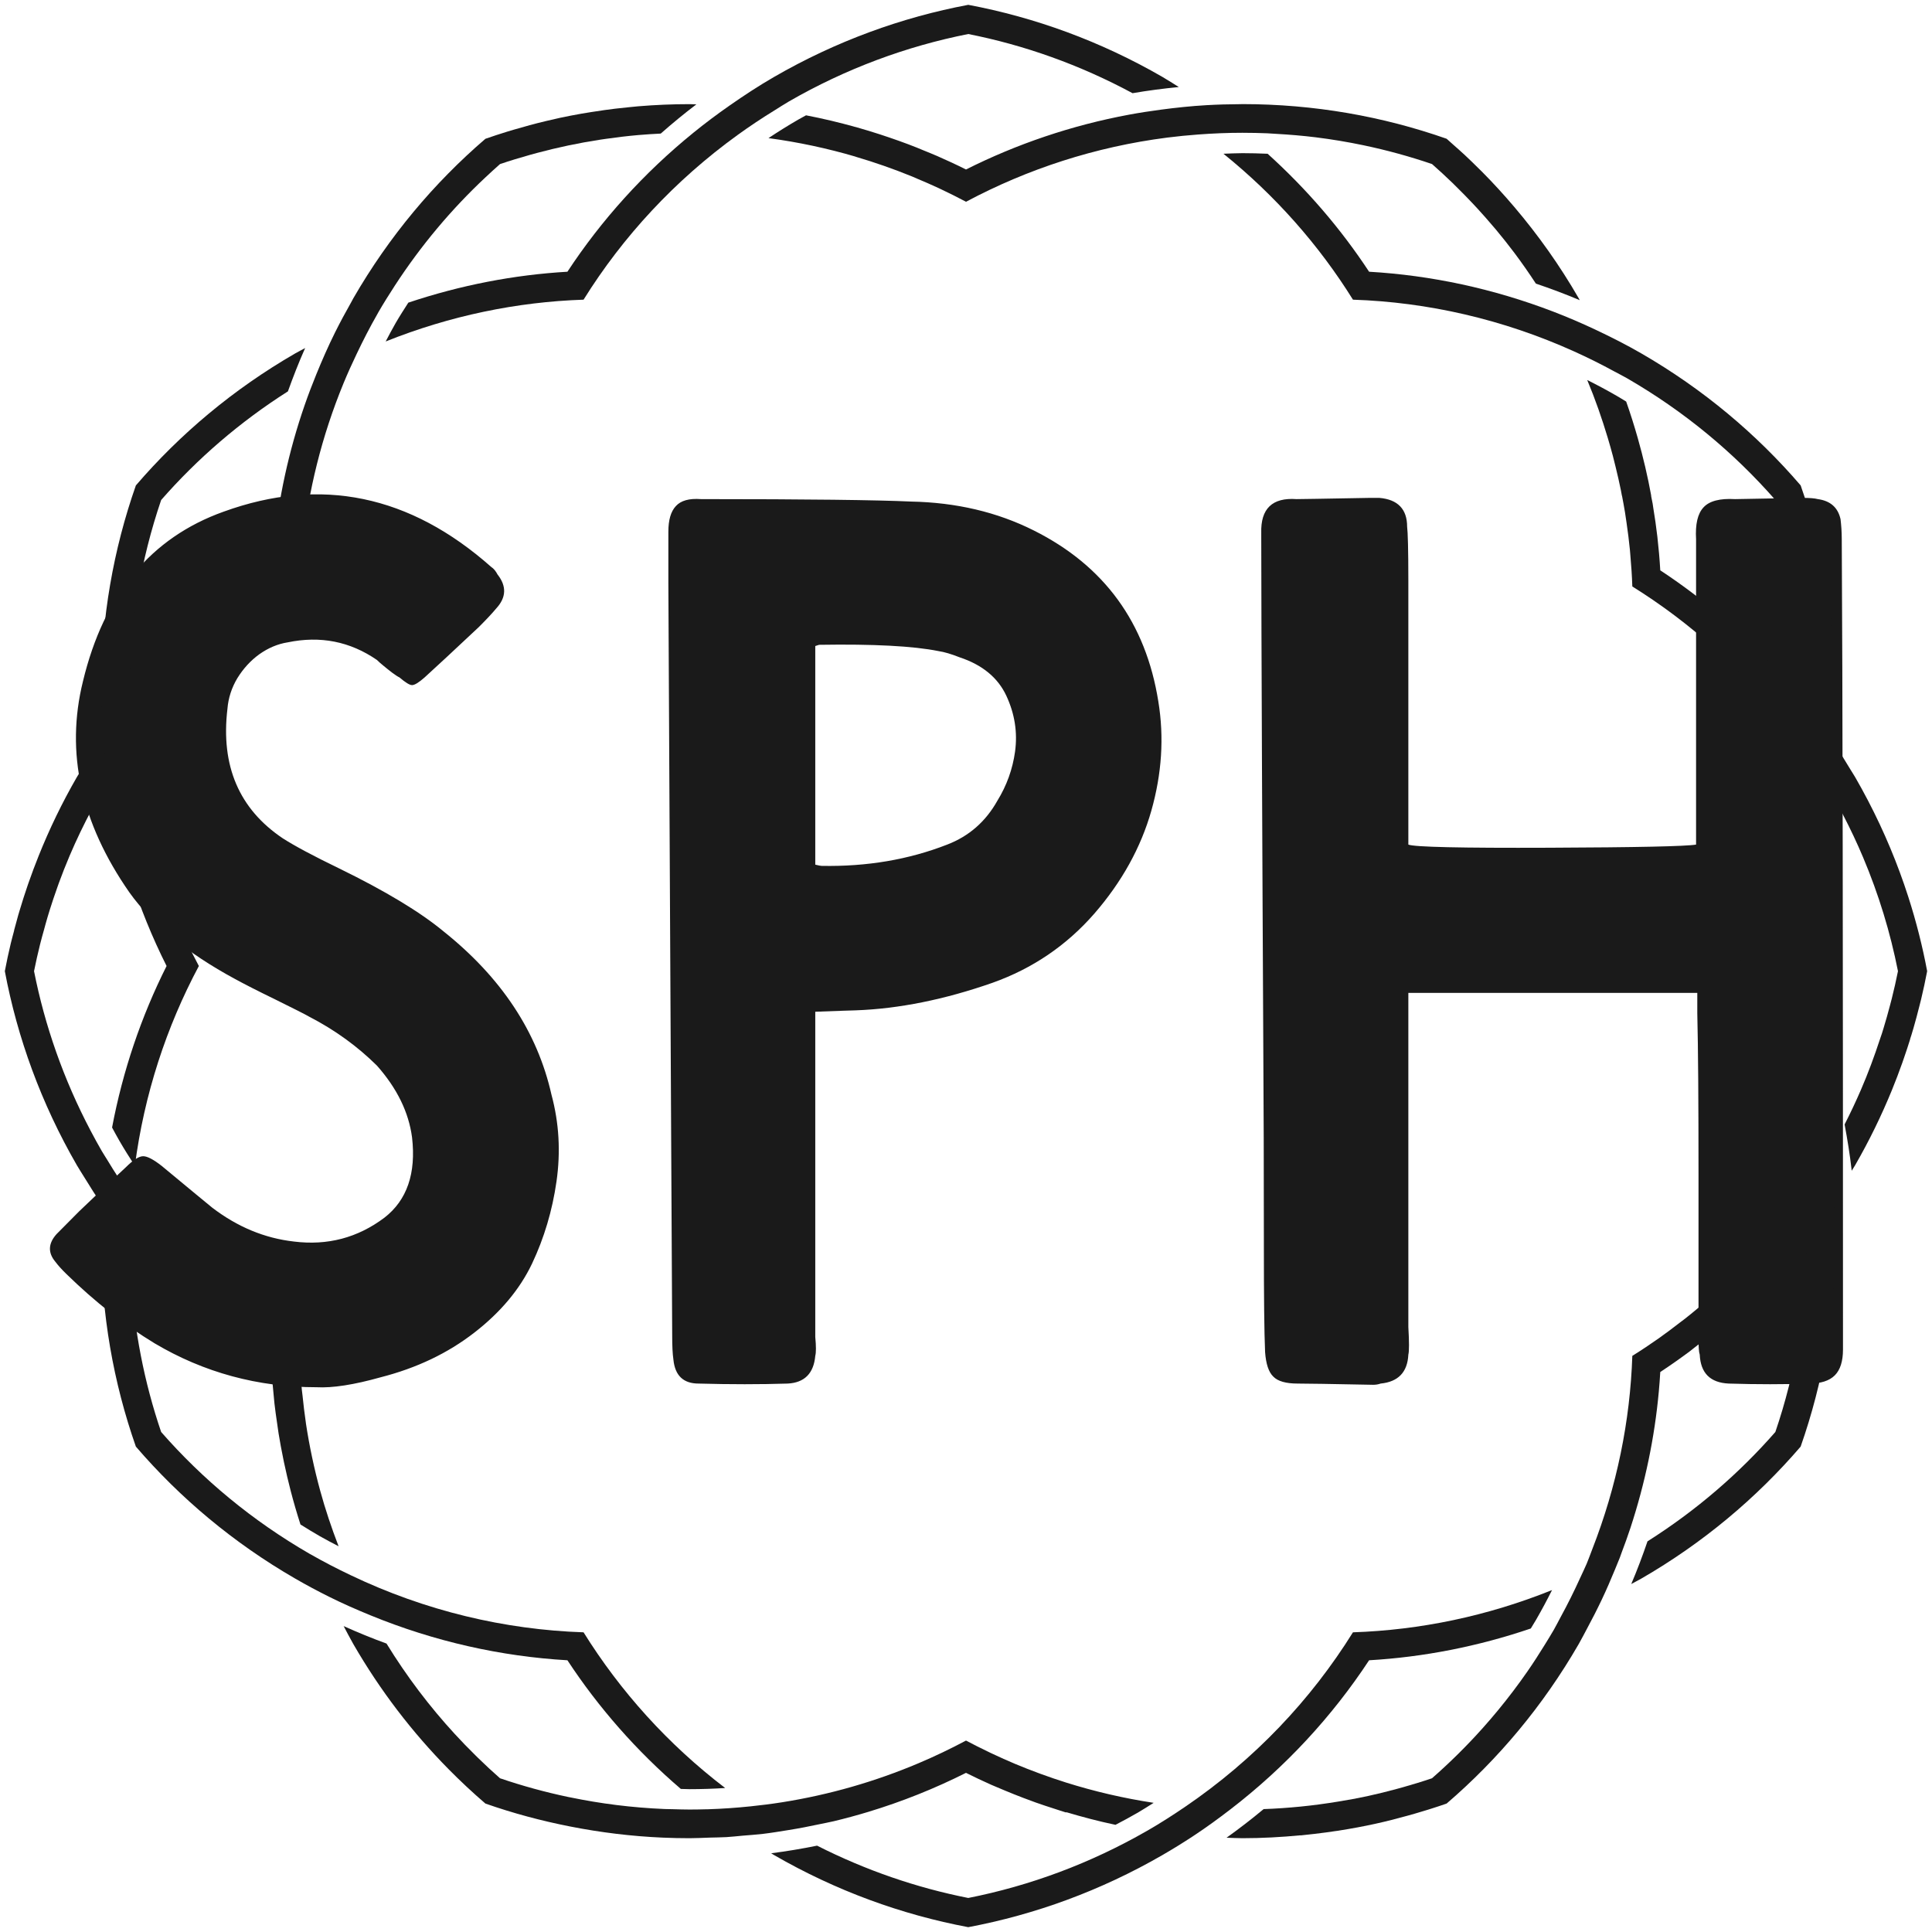 <?xml version="1.0" encoding="utf-8"?><svg version="1.1" xmlns="http://www.w3.org/2000/svg" enable-background="new 0 0 288 288" viewBox="0 0 288 288" x="0px" y="0px" width="288px" height="288px"> <g><g id='letter_group' transform='scale(2.601)'><g><g><path d='M20.95-0.43C23.02-0.96 24.80-1.81 26.32-2.99C27.83-4.16 28.93-5.48 29.63-6.95C30.32-8.41 30.79-9.98 31.03-11.66C31.27-13.34 31.18-15.00 30.74-16.63C29.93-20.23 27.86-23.35 24.55-25.99C23.21-27.10 21.22-28.30 18.58-29.59C17.09-30.31 16.01-30.89 15.34-31.32C12.84-33.00 11.78-35.47 12.17-38.74C12.22-39.36 12.41-39.95 12.74-40.50C13.08-41.05 13.50-41.51 14.00-41.87C14.51-42.23 15.05-42.46 15.62-42.55C17.50-42.94 19.20-42.60 20.74-41.54C20.83-41.45 20.95-41.34 21.10-41.22C21.24-41.10 21.41-40.97 21.60-40.82C21.79-40.68 21.94-40.58 22.03-40.54C22.37-40.25 22.61-40.10 22.75-40.10C22.90-40.10 23.14-40.25 23.47-40.54C24.10-41.11 25.13-42.07 26.57-43.42C27.00-43.85 27.34-44.21 27.58-44.50C28.15-45.12 28.18-45.77 27.65-46.44C27.55-46.63 27.43-46.78 27.29-46.87C22.63-51.00 17.52-52.06 11.95-50.04C7.78-48.55 5.09-45.31 3.89-40.32C2.88-36.24 3.77-32.21 6.55-28.22C7.85-26.40 9.86-24.74 12.60-23.26C13.13-22.97 13.91-22.57 14.94-22.07C15.97-21.56 16.61-21.24 16.85-21.10C18.34-20.33 19.63-19.39 20.74-18.29C21.89-16.99 22.56-15.62 22.75-14.18C22.99-12.12 22.46-10.58 21.17-9.58C19.63-8.42 17.90-7.97 15.98-8.21C14.30-8.40 12.74-9.05 11.30-10.15C11.06-10.34 10.10-11.14 8.42-12.53C7.94-12.91 7.58-13.10 7.34-13.10C7.10-13.10 6.77-12.89 6.34-12.46C5.71-11.88 4.82-11.04 3.67-9.94L2.38-8.64C1.90-8.11 1.87-7.58 2.30-7.06C2.45-6.86 2.66-6.62 2.95-6.34C4.58-4.75 6.26-3.43 7.99-2.38C10.82-0.70 13.92 0.14 17.28 0.14C18.19 0.19 19.42 0 20.95-0.43ZM48.17-21.46C50.66-21.55 53.28-22.08 56.02-23.04C58.32-23.86 60.26-25.18 61.85-27.00C63.43-28.82 64.52-30.79 65.12-32.90C65.72-35.02 65.86-37.10 65.52-39.17C64.80-43.68 62.42-46.94 58.39-48.96C56.28-50.02 53.93-50.57 51.34-50.62C49.42-50.71 45.41-50.76 39.31-50.76C38.64-50.81 38.16-50.68 37.87-50.36C37.58-50.05 37.44-49.56 37.44-48.89L37.44-47.41L37.44-45.94C37.58-17.47 37.66-3.10 37.66-2.81C37.66-2.23 37.68-1.78 37.73-1.44C37.82-0.53 38.30-0.07 39.17-0.07C40.99-0.02 42.70-0.02 44.28-0.07C45.24-0.12 45.77-0.65 45.86-1.66C45.91-1.85 45.91-2.21 45.86-2.74L45.86-8.24L45.86-14.72L45.86-20.23L45.86-21.38C47.26-21.43 48.02-21.46 48.17-21.46ZM45.86-42.34L46.08-42.41C49.20-42.46 51.48-42.34 52.92-42.05C53.26-42.00 53.66-41.88 54.14-41.69C55.44-41.26 56.33-40.52 56.81-39.49C57.29-38.46 57.46-37.39 57.31-36.29C57.17-35.28 56.83-34.34 56.30-33.48C55.63-32.28 54.67-31.44 53.42-30.96C51.22-30.10 48.82-29.69 46.22-29.74C46.18-29.74 46.06-29.76 45.86-29.81ZM96.41-21.31C96.46-19.25 96.48-16.14 96.48-11.99L96.48-2.66C96.48-2.18 96.50-1.87 96.55-1.73C96.60-0.67 97.15-0.12 98.21-0.07C99.84-0.02 101.38-0.02 102.82-0.07C103.49-0.07 103.98-0.23 104.29-0.54C104.60-0.85 104.76-1.34 104.76-2.02L104.76-2.52C104.76-24.98 104.74-40.30 104.69-48.46C104.69-48.89 104.66-49.27 104.62-49.61C104.47-50.28 104.04-50.66 103.32-50.76C103.13-50.81 102.84-50.83 102.46-50.83C99.91-50.78 98.62-50.76 98.57-50.76C97.70-50.81 97.10-50.65 96.77-50.29C96.43-49.93 96.29-49.32 96.34-48.46L96.34-31.97L96.34-31.64L96.34-31.28L96.34-30.96C95.76-30.86 92.95-30.80 87.91-30.78C82.87-30.76 80.18-30.82 79.85-30.96L79.85-31.90L79.85-46.08C79.85-47.86 79.82-48.89 79.78-49.18C79.78-50.18 79.25-50.74 78.19-50.83L77.62-50.83C74.98-50.78 73.58-50.76 73.44-50.76C72.05-50.86 71.38-50.21 71.42-48.82L71.42-48.53C71.42-45.50 71.44-41.24 71.46-35.75C71.48-30.25 71.51-25.25 71.53-20.74C71.56-16.22 71.57-11.98 71.57-7.99C71.57-5.06 71.59-3.02 71.64-1.87C71.69-1.20 71.84-0.73 72.11-0.47C72.37-0.20 72.84-0.07 73.51-0.07C73.94-0.07 75.38-0.05 77.83 0C77.98 0 78.12-0.02 78.26-0.07C79.27-0.17 79.80-0.72 79.85-1.73C79.90-1.92 79.90-2.45 79.85-3.31L79.85-7.88L79.85-12.31L79.85-16.92L79.85-21.38L79.85-21.71L79.85-22.10L79.85-22.46L96.41-22.46Z' fill='#1a1a1a' transform='translate(0.865 79.365)'/></g></g></g> <g id='the_frame'>	<path d='M204.088,247.494c8.103-0.471,16.206-2.053,24.106-4.737c0.266-0.443,0.543-0.878,0.801-1.327		c0.834-1.444,1.619-2.914,2.364-4.402c-9.64,3.883-19.676,5.964-29.677,6.299c-6.277,10.078-14.693,18.981-25.01,26.004		c-1.794,1.221-3.629,2.404-5.538,3.506c-0.033,0.019-0.067,0.036-0.1,0.055c-8.526,4.908-17.541,8.224-26.698,10.035		c-7.681-1.519-15.258-4.111-22.535-7.799c-2.263,0.46-4.544,0.843-6.845,1.135c0.151,0.088,0.293,0.187,0.445,0.275		c9.23,5.329,19.009,8.874,28.935,10.742c9.926-1.868,19.704-5.413,28.935-10.742c1.573-0.908,3.106-1.858,4.605-2.843		c1.915-1.259,3.75-2.598,5.541-3.976C191.651,263.383,198.592,255.853,204.088,247.494z' fill='#1a1a1a'/>	<path d='M204.088,40.506c-4.212-6.406-9.289-12.313-15.125-17.586c-1.248-0.055-2.498-0.088-3.751-0.088		c-0.946,0-1.889,0.056-2.834,0.087c7.74,6.243,14.231,13.607,19.305,21.753c11.152,0.373,22.346,2.919,32.985,7.722		c2.029,0.916,4.036,1.915,6.02,2.999c0.607,0.332,1.224,0.632,1.826,0.98c8.556,4.94,15.966,11.111,22.137,18.163		c2.763,8.111,4.354,16.755,4.609,25.728c1.471,1.734,2.893,3.513,4.242,5.359c0.029-0.945,0.084-1.883,0.084-2.834		c0-10.658-1.82-20.899-5.165-30.429c-6.58-7.662-14.54-14.359-23.77-19.688c-2.23-1.287-4.502-2.433-6.79-3.514		c-2.086-0.985-4.191-1.887-6.316-2.703C222.594,43.021,213.341,41.043,204.088,40.506z' fill='#1a1a1a'/>	<path d='M84.584,40.506c-7.97,0.463-15.939,2.006-23.716,4.609c-0.63,0.993-1.273,1.975-1.863,2.997		c-0.53,0.917-1.02,1.855-1.514,2.791c9.586-3.838,19.56-5.898,29.5-6.231c5.861-9.411,13.6-17.786,22.996-24.575		c1.775-1.282,3.612-2.504,5.506-3.667c0.684-0.42,1.346-0.864,2.046-1.268c8.556-4.94,17.606-8.271,26.798-10.09		c8.372,1.656,16.621,4.583,24.491,8.821c2.278-0.395,4.578-0.691,6.894-0.919c-0.816-0.505-1.613-1.029-2.449-1.512		c-9.231-5.329-19.009-8.874-28.935-10.742c-9.926,1.868-19.704,5.413-28.935,10.742c-2.302,1.329-4.496,2.771-6.639,4.265		c-1.869,1.302-3.679,2.659-5.424,4.078C95.944,25.814,89.647,32.805,84.584,40.506z' fill='#1a1a1a'/>	<path d='M84.584,247.494c4.639,7.056,10.305,13.522,16.907,19.18c0.434,0.007,0.865,0.034,1.299,0.034		c1.773,0,3.543-0.06,5.31-0.171c-8.556-6.534-15.641-14.43-21.11-23.21c-11.763-0.394-23.577-3.191-34.732-8.523		c-1.987-0.95-3.958-1.956-5.898-3.07c-0.066-0.038-0.134-0.069-0.201-0.108c-8.556-4.939-15.967-11.111-22.137-18.163		c-2.513-7.376-4.053-15.196-4.506-23.3c-1.53-1.758-3.012-3.562-4.414-5.439c-0.001,0.163-0.014,0.324-0.014,0.487		c0,10.658,1.82,20.899,5.165,30.429c6.581,7.662,14.54,14.358,23.77,19.688c1.651,0.953,3.321,1.845,5.006,2.685		c2.039,1.017,4.107,1.924,6.187,2.776C64.753,244.697,74.67,246.918,84.584,247.494z' fill='#1a1a1a'/>	<path d='M272.595,171.961c-1.435-9.911-4.417-19.327-8.755-27.96c3.47-6.906,6.059-14.32,7.706-22.078		c-0.436-0.815-0.876-1.628-1.34-2.431c-0.616-1.067-1.282-2.101-1.943-3.138c-1.533,9.848-4.707,19.161-9.235,27.646		c5.432,10.179,8.909,21.55,9.948,33.606c0.193,2.236,0.3,4.495,0.321,6.775c0.003,0.277,0.013,0.552,0.013,0.83		c0,9.879-1.64,19.383-4.661,28.253c-5.418,6.191-11.792,11.702-19.057,16.298c-0.734,2.144-1.532,4.268-2.423,6.363		c0.491-0.272,0.991-0.515,1.48-0.797c9.23-5.329,17.189-12.026,23.77-19.687c3.345-9.53,5.165-19.771,5.165-30.429		c0-2.15-0.095-4.276-0.241-6.39C273.184,176.508,272.923,174.224,272.595,171.961z' fill='#1a1a1a'/>	<path d='M16.132,116.409c1.456,9.775,4.416,19.065,8.7,27.591c-3.768,7.499-6.52,15.588-8.125,24.078		c0.358,0.66,0.711,1.321,1.088,1.973c0.733,1.269,1.515,2.507,2.312,3.734c1.388-10.639,4.683-20.688,9.537-29.785		c-5.351-10.029-8.811-21.212-9.906-33.07c-0.202-2.187-0.315-4.399-0.352-6.628c-0.009-0.504-0.024-1.007-0.024-1.513		c0-9.879,1.639-19.383,4.661-28.253c5.378-6.145,11.699-11.621,18.897-16.196c0.781-2.175,1.622-4.332,2.568-6.456		c-0.486,0.269-0.981,0.51-1.464,0.789c-9.23,5.329-17.19,12.026-23.77,19.688c-3.345,9.53-5.165,19.771-5.165,30.429		c0,2.327,0.117,4.625,0.287,6.909C15.543,111.96,15.802,114.195,16.132,116.409z' fill='#1a1a1a'/>	<path d='M286.71,141.984c-0.409-1.855-0.878-3.704-1.407-5.544c-0.264-0.92-0.544-1.837-0.838-2.752		c-0.785-2.44-1.678-4.861-2.679-7.257c-0.501-1.198-1.029-2.39-1.584-3.575c-1.111-2.37-2.332-4.712-3.664-7.019		c-0.217-0.376-0.458-0.728-0.679-1.1c-0.85-1.425-1.724-2.827-2.637-4.189c-1.254-1.87-2.578-3.666-3.947-5.416		c-0.983-1.257-1.989-2.488-3.028-3.683c-5.559-6.393-11.871-11.905-18.753-16.43c-0.097-1.671-0.243-3.342-0.434-5.012		c-0.17-1.482-0.387-2.962-0.631-4.44c-0.026-0.157-0.042-0.314-0.068-0.47c-0.068-0.399-0.164-0.796-0.237-1.196h0.021		c-0.525-2.879-1.196-5.744-2.005-8.589c-0.001-0.005-0.003-0.011-0.004-0.016h0c-0.518-1.822-1.088-3.635-1.725-5.436		c-0.472-0.285-0.937-0.579-1.416-0.855c-1.44-0.832-2.907-1.614-4.392-2.358c1.193,2.849,2.199,5.739,3.071,8.651		c0.267,0.89,0.519,1.781,0.756,2.675c0.147,0.553,0.279,1.108,0.415,1.663c0.277,1.134,0.541,2.268,0.771,3.408		c0.058,0.286,0.105,0.573,0.16,0.859h0.013c0.159,0.822,0.311,1.644,0.446,2.468c0.084,0.517,0.156,1.035,0.231,1.553		c0.197,1.35,0.37,2.702,0.503,4.054c0.022,0.234,0.037,0.468,0.058,0.701c0.141,1.582,0.248,3.165,0.301,4.747		c8.595,5.353,16.332,12.268,22.784,20.581c0.944,1.217,1.851,2.472,2.738,3.75c1.242,1.788,2.438,3.623,3.561,5.527		c0.138,0.234,0.291,0.454,0.427,0.69c0.617,1.069,1.21,2.147,1.777,3.231c0.049,0.094,0.092,0.189,0.141,0.283		c1.077,2.077,2.07,4.178,2.966,6.302c2.342,5.548,4.07,11.237,5.206,16.983c-0.001,0.004-0.002,0.009-0.003,0.013		c-0.271,1.368-0.585,2.732-0.925,4.093c-0.086,0.343-0.179,0.685-0.269,1.027c-0.291,1.11-0.602,2.216-0.939,3.319		c-0.082,0.268-0.161,0.536-0.246,0.803c-0.092,0.291-0.202,0.578-0.297,0.869c-0.837,2.553-1.772,5.089-2.856,7.591		c-0.747,1.725-1.553,3.435-2.42,5.129c0.428,2.285,0.802,4.583,1.06,6.907c0.164-0.277,0.343-0.538,0.504-0.817		c2.113-3.66,3.934-7.41,5.493-11.217c0,0,0-0.001,0-0.001c0.555-1.356,1.069-2.721,1.556-4.091		c0.086-0.243,0.168-0.487,0.252-0.731c0.318-0.921,0.625-1.844,0.912-2.771h-0.015c0.065-0.207,0.138-0.413,0.201-0.621		c0.105-0.347,0.211-0.694,0.311-1.041c0.308-1.062,0.59-2.129,0.858-3.197c0.09-0.362,0.189-0.722,0.275-1.084		c0.329-1.384,0.632-2.772,0.894-4.163c0.001-0.006,0.003-0.013,0.004-0.019C287.105,143.84,286.915,142.911,286.71,141.984z' fill='#1a1a1a'/>	<path d='M19.36,185.211c1.012,1.265,2.053,2.498,3.122,3.698c5.382,6.043,11.439,11.285,18.024,15.615		c0.068,1.175,0.179,2.35,0.295,3.525c0.039,0.392,0.068,0.785,0.112,1.177c0.11,0.981,0.253,1.959,0.396,2.938		c0.073,0.512,0.14,1.024,0.222,1.535c0.209,1.276,0.445,2.551,0.708,3.823c0.033,0.161,0.064,0.321,0.098,0.481		c0.299,1.41,0.627,2.817,0.991,4.219c0,0,0,0,0,0c0.438,1.685,0.925,3.361,1.463,5.031c0.949,0.599,1.911,1.181,2.887,1.744		c0.916,0.529,1.859,1.007,2.794,1.5c-1.051-2.733-1.978-5.49-2.739-8.275c-0.906-3.313-1.614-6.655-2.124-10.009		c-0.012-0.076-0.017-0.152-0.028-0.228c-0.196-1.311-0.346-2.624-0.481-3.937c-0.029-0.282-0.077-0.564-0.103-0.846		c-0.157-1.694-0.266-3.39-0.322-5.084c-8.334-5.191-15.852-11.861-22.185-19.84c-0.984-1.24-1.936-2.515-2.86-3.819		c-1.287-1.816-2.518-3.686-3.681-5.624c-0.256-0.427-0.534-0.833-0.784-1.265c-0.574-0.994-1.122-1.997-1.652-3.004		c-4.036-7.659-6.831-15.671-8.438-23.795c0.263-1.331,0.568-2.659,0.895-3.983c0.094-0.381,0.199-0.761,0.299-1.141		c0.083-0.317,0.179-0.633,0.266-0.95c0.181-0.661,0.357-1.323,0.554-1.982c0.116-0.387,0.233-0.773,0.354-1.159		c0.338-1.074,0.698-2.145,1.08-3.211c0.086-0.241,0.166-0.484,0.255-0.726c0.501-1.36,1.032-2.714,1.604-4.058		c1.004-2.36,2.126-4.691,3.354-6.992c-0.421-2.224-0.785-4.46-1.046-6.72c-0.407,0.665-0.836,1.309-1.228,1.988		c-2.207,3.822-4.095,7.741-5.692,11.724l0,0c0,0,0,0,0,0c-0.54,1.347-1.047,2.7-1.521,4.06c-0.047,0.136-0.094,0.271-0.141,0.407		c-0.414,1.202-0.797,2.409-1.159,3.62c-0.074,0.25-0.152,0.499-0.224,0.749c-0.22,0.765-0.427,1.532-0.627,2.3h0.014		c-0.091,0.35-0.192,0.698-0.279,1.048c-0.074,0.3-0.157,0.599-0.228,0.899c-0.326,1.372-0.625,2.748-0.884,4.128		c1.868,9.926,5.413,19.705,10.742,28.935c0.35,0.607,0.735,1.181,1.097,1.777c0.867,1.426,1.762,2.824,2.693,4.187		C16.56,181.582,17.933,183.426,19.36,185.211z' fill='#1a1a1a'/>	<path d='M40.811,81.494c-0.114,1.175-0.237,2.35-0.305,3.525c-1.296,0.852-2.565,1.751-3.821,2.671		c-0.392,0.287-0.778,0.584-1.165,0.878c-0.889,0.674-1.766,1.366-2.633,2.074c-0.399,0.326-0.8,0.648-1.194,0.982		c-1.162,0.983-2.309,1.988-3.426,3.033h0c-2.029,1.898-3.959,3.925-5.827,6.026c-0.017,0.703-0.042,1.404-0.042,2.109		c0,1.475,0.059,2.947,0.136,4.418c3.451-4.341,7.258-8.282,11.359-11.811c1.402-1.207,2.843-2.359,4.306-3.474		c0.427-0.325,0.852-0.653,1.283-0.97c0.536-0.39,1.075-0.775,1.619-1.152c1.174-0.821,2.36-1.621,3.572-2.376		c0.066-1.977,0.218-3.954,0.419-5.931c0.839-8.246,2.86-16.458,6.129-24.393c0.598-1.45,1.251-2.887,1.933-4.317		c0.961-2.017,1.981-4.018,3.111-5.987c0.039-0.067,0.07-0.136,0.109-0.203c0.793-1.373,1.629-2.706,2.484-4.02		c3.916-6.018,8.461-11.412,13.508-16.138c0.716-0.67,1.436-1.335,2.171-1.979c1.465-0.499,2.952-0.946,4.45-1.368		c0.362-0.102,0.725-0.201,1.089-0.299c3.059-0.818,6.181-1.479,9.36-1.965c0.287-0.044,0.574-0.085,0.862-0.126		c1.604-0.23,3.217-0.427,4.847-0.568c1.111-0.096,2.228-0.167,3.35-0.221c1.716-1.512,3.483-2.968,5.312-4.357		c-0.341-0.004-0.676-0.03-1.018-0.03c-2.574,0-5.123,0.111-7.644,0.319c-0.001,0-0.002,0-0.003,0		c-0.464,0.038-0.924,0.092-1.386,0.137c-0.699,0.068-1.397,0.139-2.091,0.224c-0.518,0.062-1.034,0.132-1.549,0.203		c-0.67,0.093-1.336,0.193-2.001,0.3c-0.473,0.076-0.947,0.149-1.417,0.232c-1.062,0.188-2.12,0.389-3.17,0.613		c-0.279,0.06-0.554,0.129-0.832,0.191c-0.867,0.194-1.731,0.397-2.59,0.615c-0.387,0.098-0.772,0.202-1.157,0.306		c-0.776,0.208-1.548,0.426-2.316,0.654c-0.344,0.102-0.69,0.202-1.032,0.308c-1.086,0.336-2.166,0.686-3.235,1.061		c-0.002,0.001-0.003,0.001-0.005,0.002c-7.662,6.58-14.358,14.54-19.688,23.77c-0.122,0.211-0.224,0.427-0.344,0.638		c-0.838,1.477-1.641,2.965-2.388,4.468c-1.03,2.072-1.949,4.173-2.809,6.287c-0.609,1.497-1.184,3.001-1.709,4.516		C43.02,67.294,41.5,74.382,40.811,81.494z' fill='#1a1a1a'/>	<path d='M122.189,271.926c0.7-0.151,1.41-0.274,2.105-0.441c1.725-0.414,3.432-0.877,5.118-1.387		c5.059-1.53,9.936-3.485,14.588-5.822c0.002,0.001,0.004,0.002,0.006,0.003c1.245,0.625,2.509,1.219,3.785,1.788		c0.142,0.063,0.288,0.119,0.43,0.181c0.504,0.222,1.015,0.43,1.524,0.643c0.924,0.387,1.857,0.759,2.796,1.117		c0.617,0.234,1.234,0.468,1.857,0.689c0.91,0.324,1.83,0.624,2.753,0.92c0.593,0.19,1.179,0.394,1.777,0.572v-0.054		c2.416,0.719,4.862,1.366,7.356,1.889c1.121-0.582,2.233-1.185,3.332-1.819c0.802-0.463,1.574-0.972,2.359-1.46		c-4.468-0.678-8.826-1.694-13.049-3.021c-1.242-0.39-2.472-0.811-3.69-1.255c-0.135-0.049-0.268-0.099-0.402-0.149		c-1.188-0.439-2.366-0.897-3.529-1.386c-0.006-0.003-0.013-0.005-0.019-0.008c-1.134-0.476-2.252-0.981-3.361-1.503		c-0.045-0.021-0.089-0.043-0.133-0.064v0.004c-0.187-0.088-0.371-0.18-0.557-0.27c-1.089-0.524-2.171-1.063-3.234-1.63		c-2.306,1.23-4.672,2.361-7.094,3.385c-6.427,2.719-13.242,4.693-20.338,5.816c-1.539,0.244-3.094,0.44-4.659,0.602		c-2.093,0.217-4.206,0.369-6.34,0.436c-0.109,0.003-0.219,0.002-0.328,0.005c-0.815,0.022-1.632,0.038-2.453,0.038		c-0.825,0-1.642-0.028-2.462-0.051c-0.408-0.011-0.818-0.009-1.225-0.025c-2.445-0.102-4.865-0.303-7.255-0.602		c-2.305-0.288-4.58-0.67-6.827-1.133c-0.083-0.017-0.168-0.03-0.252-0.047c-3.491-0.731-6.906-1.67-10.232-2.803		c-1.114-0.975-2.2-1.988-3.266-3.028c-0.141-0.136-0.279-0.276-0.419-0.414c-1.037-1.019-2.052-2.066-3.043-3.143		c-3.763-4.09-7.182-8.595-10.19-13.495c-2.156-0.785-4.286-1.657-6.391-2.604c0.479,0.895,0.934,1.797,1.445,2.683		c4.014,6.953,8.805,13.182,14.199,18.647c0.002,0.002,0.004,0.004,0.005,0.005c0.882,0.893,1.779,1.766,2.692,2.618		c0.915,0.854,1.845,1.688,2.791,2.5c4.094,1.437,8.327,2.574,12.66,3.424c4.492,0.882,9.094,1.455,13.792,1.656		c1.319,0.056,2.644,0.085,3.977,0.085c1.013,0,2.013-0.057,3.019-0.089c0.831-0.027,1.668-0.025,2.493-0.074		c0.81-0.048,1.606-0.145,2.41-0.214c1.007-0.086,2.021-0.15,3.018-0.268c1.268-0.151,2.517-0.359,3.769-0.561		C119.077,272.559,120.639,272.26,122.189,271.926z' fill='#1a1a1a'/>	<path d='M247.275,207.45c0.089-0.975,0.162-1.951,0.219-2.927c0.007-0.005,0.014-0.011,0.022-0.015		c1.494-0.983,2.96-2.013,4.399-3.088c0.163-0.121,0.317-0.255,0.479-0.378c0.681-0.516,1.342-1.064,2.01-1.601h0.023		c0.604-0.483,1.214-0.957,1.806-1.457c0.036-0.03,0.07-0.064,0.106-0.094c1.243-1.052,2.45-2.154,3.639-3.279		c0.249-0.235,0.498-0.471,0.745-0.709c1.123-1.087,2.227-2.198,3.3-3.347c0.072-0.077,0.15-0.148,0.222-0.225h-0.019		c0.671-0.724,1.338-1.454,1.989-2.202c0.033-0.971,0.058-1.943,0.058-2.918c0-1.246-0.06-2.49-0.115-3.733		c-2.45,3.162-5.095,6.107-7.897,8.853c-1.145,1.123-2.316,2.212-3.512,3.266c-0.007,0.006-0.013,0.012-0.02,0.017		c-1.168,1.025-2.354,2.023-3.568,2.979c-0.258,0.204-0.527,0.393-0.787,0.594c-0.988,0.759-1.975,1.518-2.991,2.232		c-0.011,0.008-0.023,0.015-0.034,0.023h0.004c-1.319,0.931-2.661,1.825-4.026,2.675c-0.325,9.71-2.307,19.452-5.974,28.834		c-0.278,0.712-0.526,1.43-0.824,2.138c-0.298,0.707-0.647,1.402-0.965,2.105c-0.905,1.999-1.89,3.976-2.959,5.931		c-0.331,0.606-0.631,1.222-0.978,1.823c-0.459,0.795-0.939,1.57-1.419,2.345c-0.811,1.311-1.642,2.603-2.511,3.856		c-0.692,0.997-1.401,1.976-2.128,2.936c-1.454,1.921-2.976,3.768-4.561,5.54c-2.378,2.658-4.899,5.146-7.543,7.46		c-0.001,0-0.002,0.001-0.003,0.001c-1.416,0.482-2.853,0.917-4.301,1.327c-0.327,0.092-0.655,0.181-0.983,0.27		c-1.383,0.374-2.776,0.724-4.185,1.03c-0.058,0.012-0.115,0.027-0.173,0.04c-1.45,0.312-2.918,0.577-4.393,0.816		c-1.84,0.299-3.694,0.554-5.568,0.738v0c-1.817,0.179-3.648,0.309-5.496,0.374c-1.78,1.489-3.627,2.906-5.525,4.268		c0.793,0.02,1.578,0.07,2.375,0.07c2.918,0,5.798-0.16,8.646-0.432v0.017c0.446-0.042,0.887-0.097,1.331-0.146		c0.273-0.03,0.547-0.058,0.82-0.09c1.056-0.126,2.107-0.264,3.153-0.423c0.088-0.013,0.178-0.019,0.265-0.033		c0.091-0.014,0.18-0.033,0.271-0.047c1.778-0.281,3.541-0.606,5.284-0.988c0.013-0.003,0.025-0.006,0.037-0.009		c1.61-0.353,3.199-0.762,4.777-1.199c0.372-0.103,0.744-0.207,1.114-0.314c1.593-0.463,3.174-0.953,4.729-1.499		c0.001,0,0.002-0.001,0.003-0.001c7.662-6.581,14.359-14.54,19.688-23.77c0.431-0.747,0.811-1.509,1.219-2.262		c0.79-1.46,1.539-2.929,2.242-4.413c0.691-1.458,1.325-2.93,1.934-4.408c0.248-0.603,0.504-1.204,0.739-1.81		c0.086-0.223,0.156-0.448,0.24-0.672c0.472-1.249,0.929-2.5,1.343-3.761C245.235,221.087,246.652,214.278,247.275,207.45z' fill='#1a1a1a'/>	<path d='M168.336,17.087c-8.585,1.597-16.76,4.373-24.336,8.179c-1.414-0.71-2.852-1.377-4.307-2.013		c-0.678-0.297-1.369-0.569-2.056-0.85c-0.328-0.134-0.652-0.275-0.982-0.406c-0.413-0.163-0.827-0.326-1.243-0.483		c-0.932-0.352-1.872-0.685-2.817-1.007c-0.468-0.161-0.938-0.318-1.409-0.471c-1.125-0.363-2.256-0.712-3.399-1.033		c-0.082-0.023-0.161-0.051-0.243-0.074v0.008c-2.427-0.678-4.889-1.268-7.391-1.748c-0.364,0.203-0.733,0.394-1.094,0.603		c-1.532,0.884-3.032,1.819-4.503,2.796c4.443,0.597,8.781,1.527,12.989,2.765v0.01c2.849,0.837,5.639,1.814,8.362,2.922		c0.045,0.018,0.09,0.037,0.135,0.055c0.208,0.085,0.408,0.183,0.615,0.269c1.081,0.452,2.156,0.915,3.214,1.409		c0.157,0.073,0.312,0.149,0.468,0.223c1.235,0.585,2.458,1.192,3.66,1.834c0.001,0.001,0.002,0.001,0.004,0.002		c9.16-4.888,19.283-8.196,30.003-9.568c1.526-0.195,3.066-0.344,4.616-0.46c2.177-0.162,4.374-0.255,6.592-0.255		c0.039,0,0.076,0.002,0.115,0.002c1.196,0.001,2.387,0.025,3.572,0.074c0.446,0.019,0.886,0.058,1.33,0.083		c1.992,0.113,3.971,0.275,5.926,0.519c2.39,0.298,4.751,0.693,7.078,1.18c3.491,0.731,6.906,1.67,10.233,2.803		c0.003,0.002,0.005,0.005,0.008,0.007c1.022,0.894,2.02,1.822,3.003,2.769c0.053,0.051,0.109,0.098,0.161,0.149v0.011		c0.225,0.217,0.445,0.44,0.667,0.66c0.73,0.722,1.451,1.457,2.159,2.208c0.267,0.283,0.533,0.567,0.797,0.855		c0.792,0.863,1.569,1.744,2.329,2.644c0.137,0.162,0.278,0.32,0.415,0.483c0.939,1.127,1.856,2.28,2.745,3.463v0		c1.111,1.479,2.172,3.009,3.199,4.574c2.203,0.744,4.385,1.56,6.537,2.469c-0.055-0.096-0.101-0.195-0.156-0.291		c-2.825-4.894-6.045-9.419-9.579-13.582c-0.001-0.002-0.003-0.003-0.004-0.005c-1.559-1.836-3.176-3.605-4.856-5.295		c-0.104-0.105-0.212-0.204-0.316-0.308c-0.735-0.734-1.477-1.459-2.234-2.165c-0.558-0.521-1.131-1.02-1.701-1.525		c-0.333-0.295-0.659-0.602-0.997-0.892c-2.383-0.836-4.809-1.577-7.276-2.218c-4.933-1.282-10.026-2.164-15.242-2.61		c-1.304-0.111-2.615-0.195-3.934-0.252c-1.319-0.056-2.644-0.085-3.977-0.085c-0.125,0-0.247,0.011-0.372,0.011		c-1.675,0.007-3.341,0.052-4.995,0.148c-2.291,0.132-4.551,0.372-6.795,0.669C171.467,16.56,169.893,16.798,168.336,17.087z' fill='#1a1a1a'/></g></g></svg>